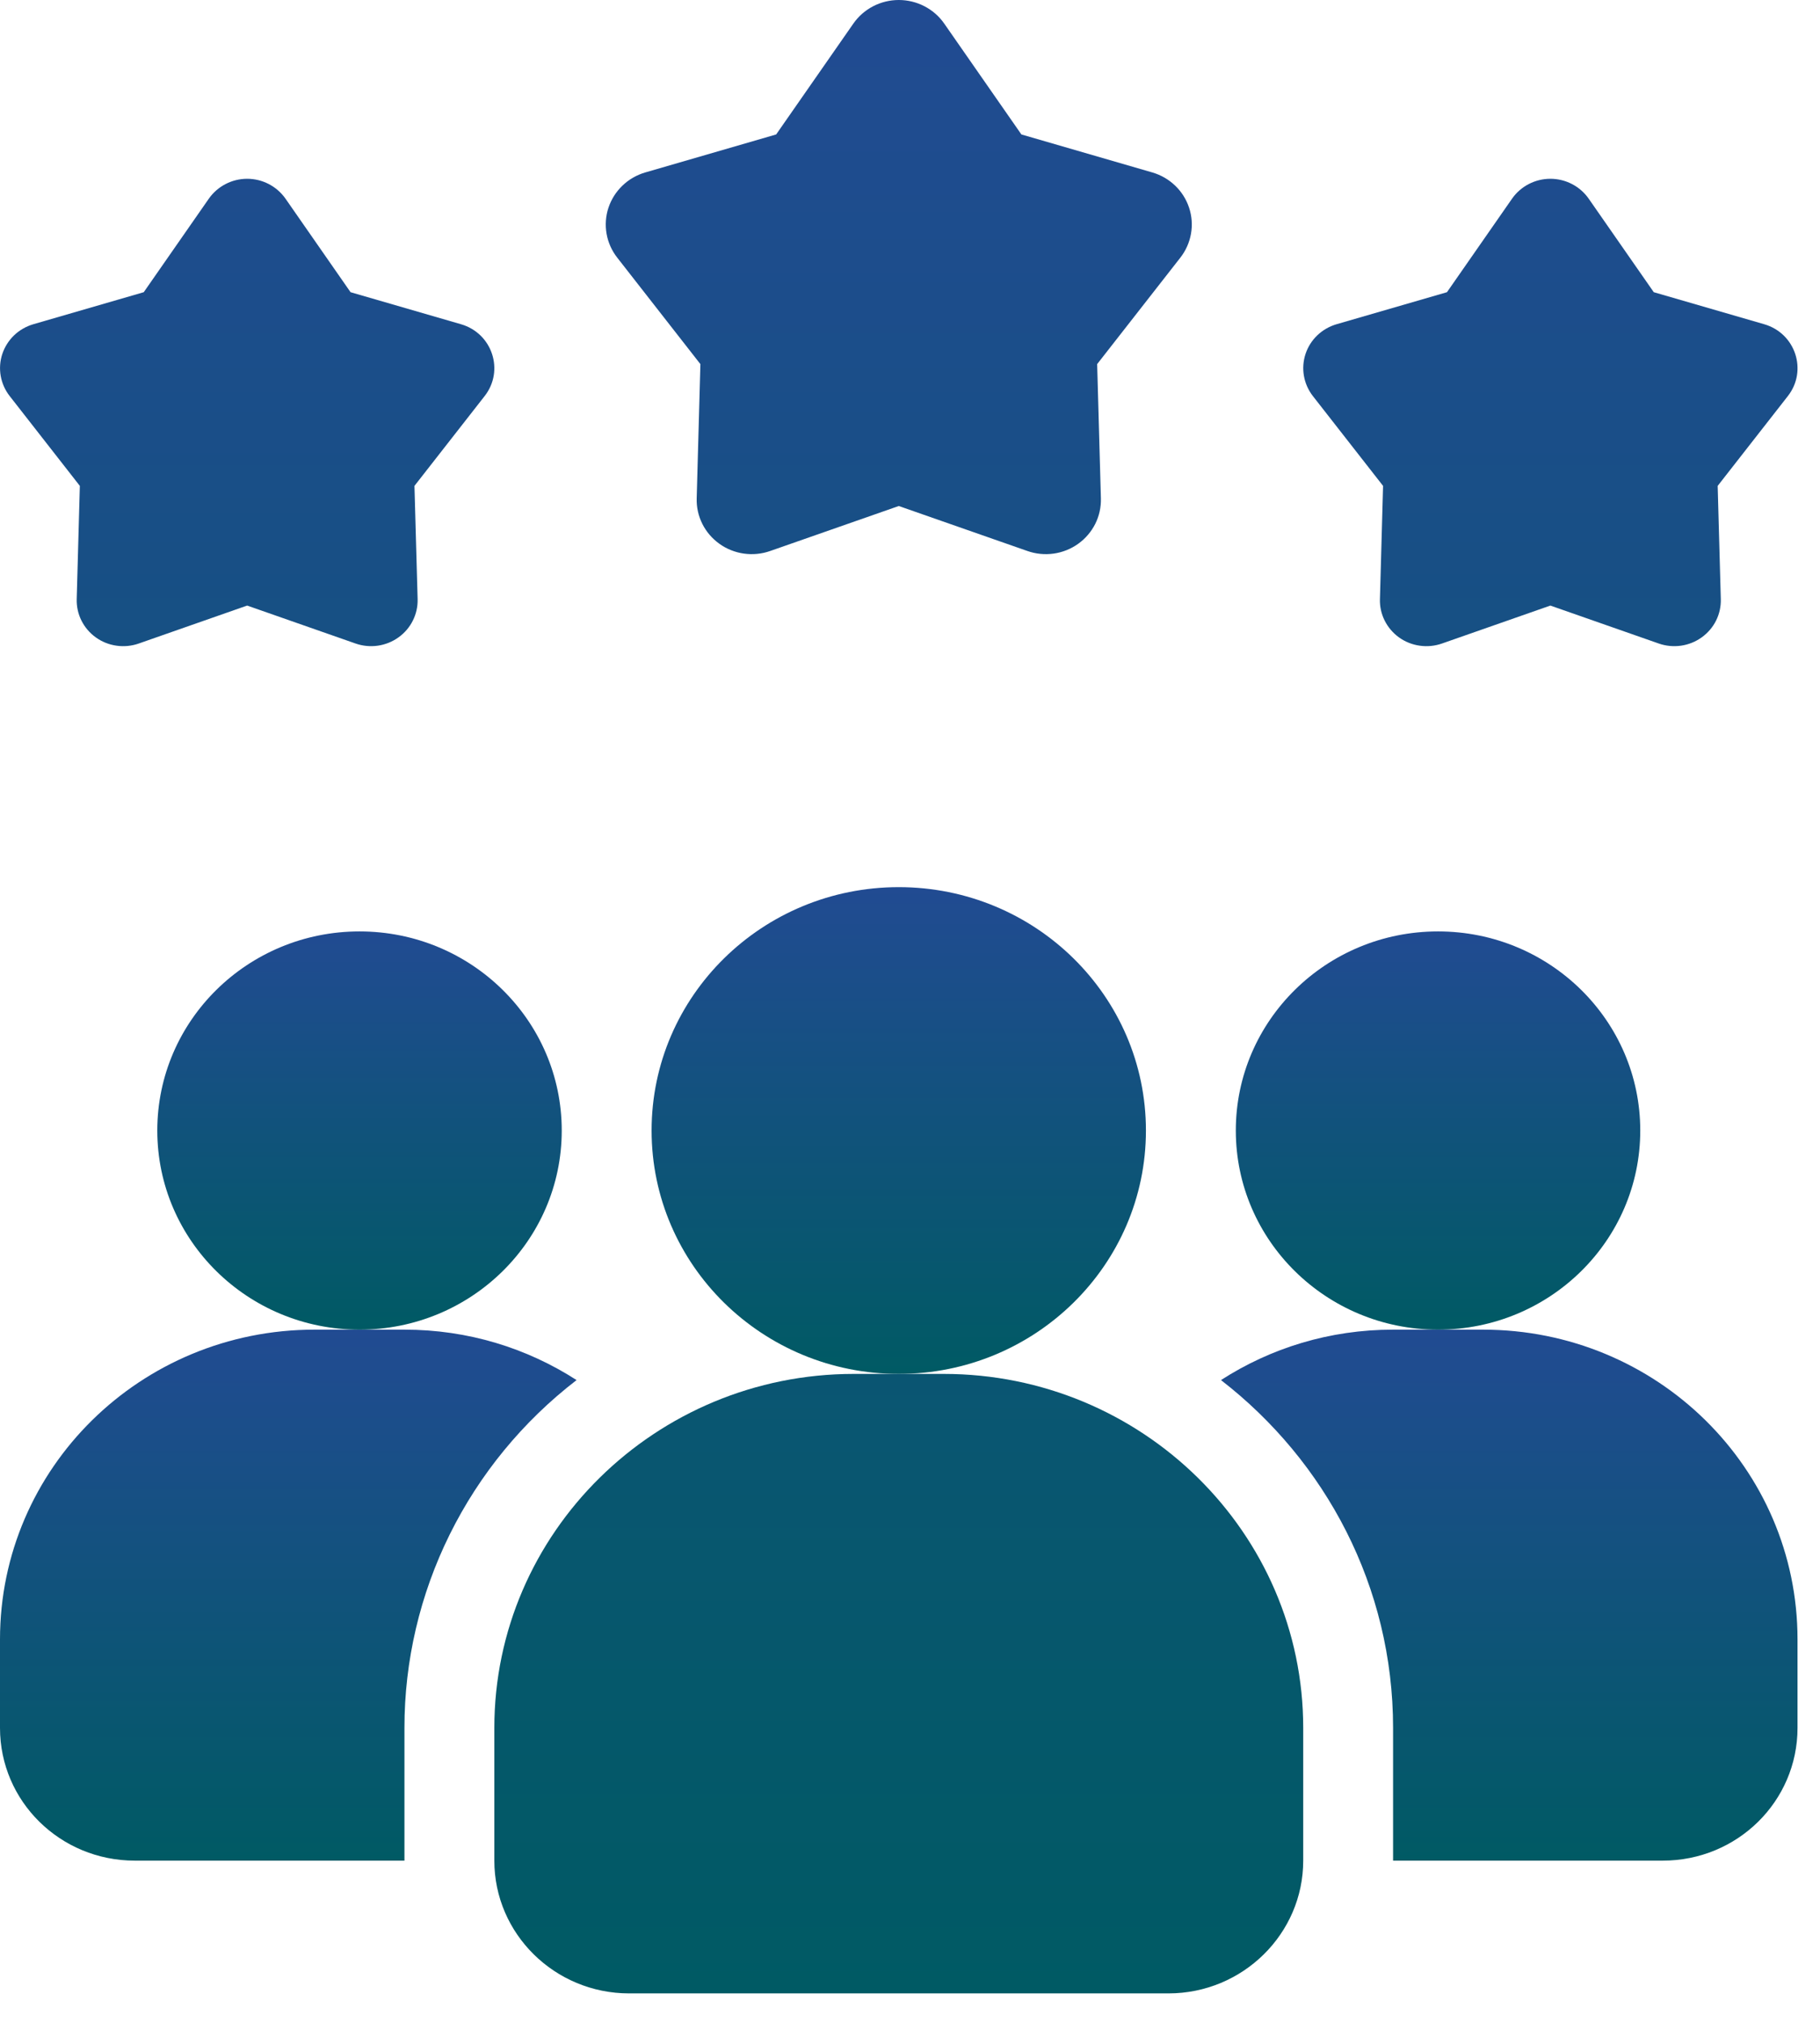 <svg width="54" height="60" viewBox="0 0 54 60" fill="none" xmlns="http://www.w3.org/2000/svg">
<path d="M17.107 40.935C15.515 42.16 14.229 43.726 13.344 45.513C12.459 47.301 11.999 49.263 12 51.252V55.189H4C1.787 55.189 0 53.43 0 51.252V48.627C0 43.547 4.173 39.439 9.333 39.439H12C13.893 39.439 15.64 39.99 17.107 40.935Z" fill="url(#paint0_linear_7291_987)"/>
<path d="M42.667 39.439C45.98 39.439 48.667 36.795 48.667 33.533C48.667 30.271 45.98 27.627 42.667 27.627C39.353 27.627 36.667 30.271 36.667 33.533C36.667 36.795 39.353 39.439 42.667 39.439Z" fill="url(#paint1_linear_7291_987)"/>
<path d="M10.667 39.439C13.98 39.439 16.667 36.795 16.667 33.533C16.667 30.271 13.98 27.627 10.667 27.627C7.353 27.627 4.667 30.271 4.667 33.533C4.667 36.795 7.353 39.439 10.667 39.439Z" fill="url(#paint2_linear_7291_987)"/>
<path d="M53.333 48.627V51.252C53.333 53.43 51.547 55.189 49.333 55.189H41.333V51.252C41.333 47.065 39.333 43.337 36.227 40.935C37.693 39.99 39.44 39.439 41.333 39.439H44C49.16 39.439 53.333 43.547 53.333 48.627Z" fill="url(#paint3_linear_7291_987)"/>
<path d="M26.667 40.752C30.717 40.752 34 37.52 34 33.533C34 29.546 30.717 26.314 26.667 26.314C22.616 26.314 19.333 29.546 19.333 33.533C19.333 37.52 22.616 40.752 26.667 40.752Z" fill="url(#paint4_linear_7291_987)"/>
<path d="M28 40.752H25.333C19.452 40.752 14.667 45.462 14.667 51.252V55.189C14.667 57.36 16.461 59.127 18.667 59.127H34.667C36.872 59.127 38.667 57.36 38.667 55.189V51.252C38.667 45.462 33.881 40.752 28 40.752ZM46 17.962L42.783 19.088C42.572 19.162 42.345 19.184 42.124 19.152C41.902 19.121 41.691 19.037 41.51 18.907C41.329 18.777 41.183 18.606 41.084 18.408C40.985 18.211 40.936 17.992 40.943 17.771L41.036 14.412L38.953 11.747C38.817 11.572 38.726 11.367 38.688 11.15C38.65 10.933 38.666 10.71 38.735 10.5C38.804 10.29 38.924 10.1 39.085 9.946C39.245 9.793 39.441 9.68 39.656 9.617L42.932 8.667L44.863 5.893C44.989 5.712 45.159 5.563 45.357 5.46C45.555 5.357 45.776 5.303 46 5.303C46.224 5.303 46.445 5.357 46.643 5.46C46.841 5.563 47.011 5.712 47.137 5.893L49.068 8.667L52.344 9.617C53.273 9.886 53.637 10.991 53.047 11.747L50.964 14.412L51.057 17.771C51.063 17.992 51.015 18.21 50.916 18.408C50.817 18.606 50.67 18.777 50.489 18.906C50.308 19.036 50.098 19.12 49.876 19.152C49.654 19.183 49.428 19.162 49.217 19.088L46 17.962ZM7.333 17.962L4.116 19.088C3.905 19.162 3.679 19.184 3.457 19.152C3.235 19.121 3.025 19.037 2.844 18.907C2.662 18.777 2.516 18.606 2.417 18.408C2.318 18.211 2.27 17.992 2.276 17.771L2.369 14.412L0.287 11.747C0.15 11.572 0.059 11.367 0.021 11.15C-0.017 10.933 -0.001 10.71 0.068 10.5C0.138 10.29 0.258 10.1 0.418 9.946C0.578 9.793 0.775 9.68 0.989 9.617L4.265 8.667L6.196 5.893C6.323 5.712 6.492 5.563 6.691 5.46C6.889 5.357 7.109 5.303 7.333 5.303C7.557 5.303 7.778 5.357 7.976 5.46C8.174 5.563 8.344 5.712 8.471 5.893L10.401 8.667L13.677 9.617C14.607 9.886 14.971 10.991 14.38 11.747L12.297 14.412L12.391 17.771C12.397 17.992 12.348 18.21 12.249 18.408C12.15 18.606 12.004 18.777 11.822 18.906C11.641 19.036 11.431 19.12 11.209 19.152C10.988 19.183 10.762 19.162 10.551 19.088L7.333 17.962ZM26.667 15.009L22.852 16.343C22.602 16.431 22.334 16.457 22.071 16.42C21.808 16.383 21.558 16.283 21.344 16.129C21.129 15.975 20.955 15.772 20.838 15.538C20.721 15.303 20.663 15.044 20.671 14.783L20.781 10.8L18.312 7.64C18.15 7.433 18.042 7.19 17.997 6.933C17.952 6.675 17.971 6.41 18.053 6.162C18.136 5.913 18.278 5.688 18.468 5.506C18.658 5.323 18.891 5.189 19.145 5.115L23.029 3.988L25.319 0.7C25.469 0.484 25.67 0.308 25.905 0.186C26.14 0.064 26.402 0 26.667 0C26.933 0 27.195 0.064 27.43 0.186C27.665 0.308 27.866 0.484 28.016 0.7L30.305 3.988L34.189 5.115C34.444 5.189 34.676 5.323 34.867 5.506C35.057 5.688 35.199 5.913 35.281 6.162C35.363 6.41 35.383 6.675 35.337 6.933C35.292 7.19 35.184 7.433 35.023 7.64L32.553 10.8L32.664 14.783C32.671 15.044 32.614 15.303 32.497 15.538C32.379 15.772 32.206 15.975 31.991 16.129C31.776 16.283 31.527 16.383 31.264 16.42C31.001 16.457 30.733 16.431 30.483 16.343L26.667 15.009Z" fill="url(#paint5_linear_7291_987)"/>
<defs>
<linearGradient id="paint0_linear_7291_987" x1="8.553" y1="39.439" x2="8.553" y2="55.189" gradientUnits="userSpaceOnUse">
<stop stop-color="#214b92"/>
<stop offset="1" stop-color="#005A64"/>
</linearGradient>
<linearGradient id="paint1_linear_7291_987" x1="42.667" y1="27.627" x2="42.667" y2="39.439" gradientUnits="userSpaceOnUse">
<stop stop-color="#214b92"/>
<stop offset="1" stop-color="#005A64"/>
</linearGradient>
<linearGradient id="paint2_linear_7291_987" x1="10.667" y1="27.627" x2="10.667" y2="39.439" gradientUnits="userSpaceOnUse">
<stop stop-color="#214b92"/>
<stop offset="1" stop-color="#005A64"/>
</linearGradient>
<linearGradient id="paint3_linear_7291_987" x1="44.78" y1="39.439" x2="44.78" y2="55.189" gradientUnits="userSpaceOnUse">
<stop stop-color="#214b92"/>
<stop offset="1" stop-color="#005A64"/>
</linearGradient>
<linearGradient id="paint4_linear_7291_987" x1="26.667" y1="26.314" x2="26.667" y2="40.752" gradientUnits="userSpaceOnUse">
<stop stop-color="#214b92"/>
<stop offset="1" stop-color="#005A64"/>
</linearGradient>
<linearGradient id="paint5_linear_7291_987" x1="26.667" y1="0" x2="26.667" y2="59.127" gradientUnits="userSpaceOnUse">
<stop stop-color="#214b92"/>
<stop offset="1" stop-color="#005A64"/>
</linearGradient>
</defs>
</svg>
